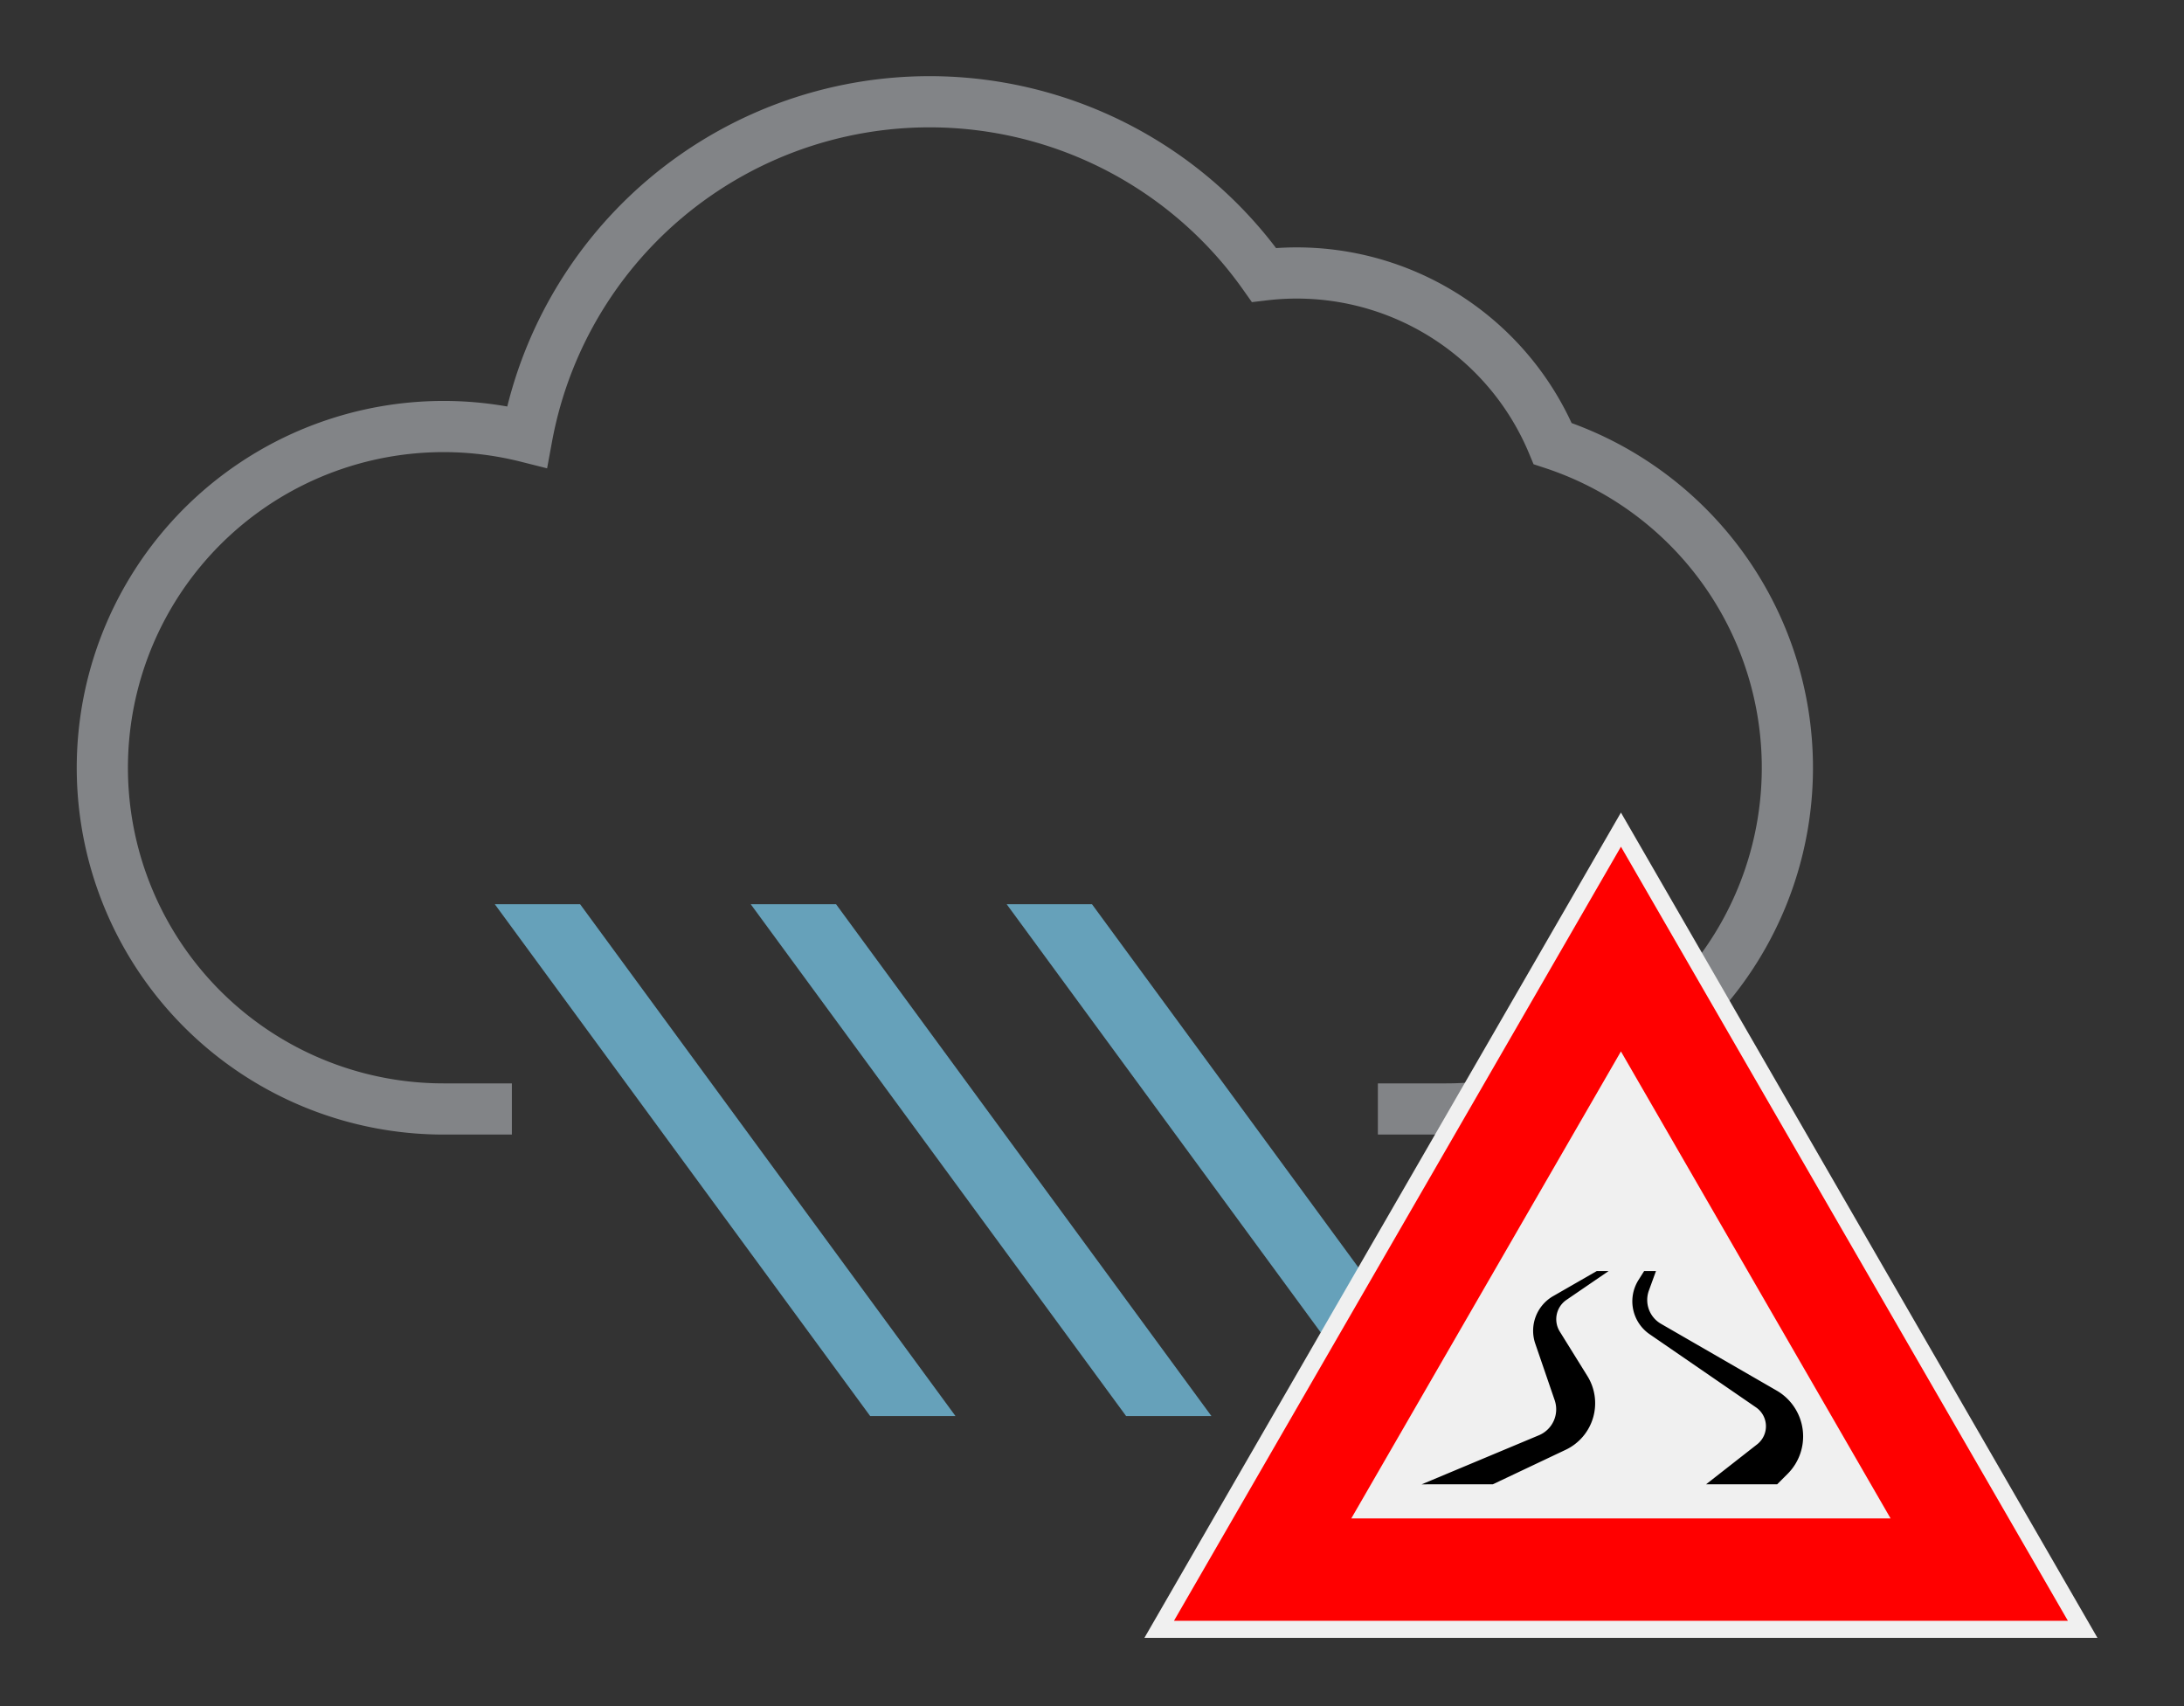 <?xml version="1.0" encoding="UTF-8" standalone="no"?> <!DOCTYPE svg PUBLIC "-//W3C//DTD SVG 1.1//EN" "http://www.w3.org/Graphics/SVG/1.1/DTD/svg11.dtd"> <svg xmlns="http://www.w3.org/2000/svg" version="1.1" width="128" height="100" viewBox="-64 -50 128 100"><rect x="-64" y="-50" width="128" height="100" fill="#333333" stroke="none"/><g stroke-width="3"><path stroke="#828487" fill="none" d="M -38,15 m 4,0 h -4 a 20,20 0 1 1 4.88,-39.395 a 24,24 0 0 1 43.201,-9.491 a 16.25,16.25 0 0 1 16.919,9.886 a 20,20 0 0 1 -6.245,39h -4" /><path stroke="none" fill="#66a1ba" d="M -35,3 h 5 l 22.0,30 h -5 l -22.0,-30 z m 15,0 h 5 l 22.0,30 h -5 l -22.0,-30 z m 15,0 h 5 l 22.0,30 h -5 l -22.0,-30 z " /><path stroke="#F0F0F0" stroke-width="8" fill="#F0F0F0" d="M10,42 l21.0,-36.373 l21.0,36.373 z" /><path stroke="#FF0000" stroke-width="6" stroke-linecap="round" fill="none" d="M10,42 l21.0,-36.373 l21.0,36.373 z" /><g transform="scale(0.5)"><path stroke="none" fill="#000000" d="M46.978,74 l8.545,-4.047 a6.041,6.041 0 0 0 2.546,-8.646 l-3.237,-5.213 a2.746,2.746 0 0 1 0.783,-3.715 l4.939,-3.378 h-1.389 l-5.108,2.936 a4.683,4.683 0 0 0 -2.096,5.58 l2.272,6.622 a3.296,3.296 0 0 1 -1.845,4.11 l-13.743,5.753 z m33.333,0 l1.228,-1.228 a6.204,6.204 0 0 0 -1.285,-9.759 l-13.56,-7.829 a3.226,3.226 0 0 1 -1.419,-3.897 l0.832,-2.287 h-1.389 l-0.681,1.083 a4.683,4.683 0 0 0 1.302,6.306 l12.493,8.591 a2.689,2.689 0 0 1 0.134,4.333 l-5.989,4.687 z" /></g></g></svg>
